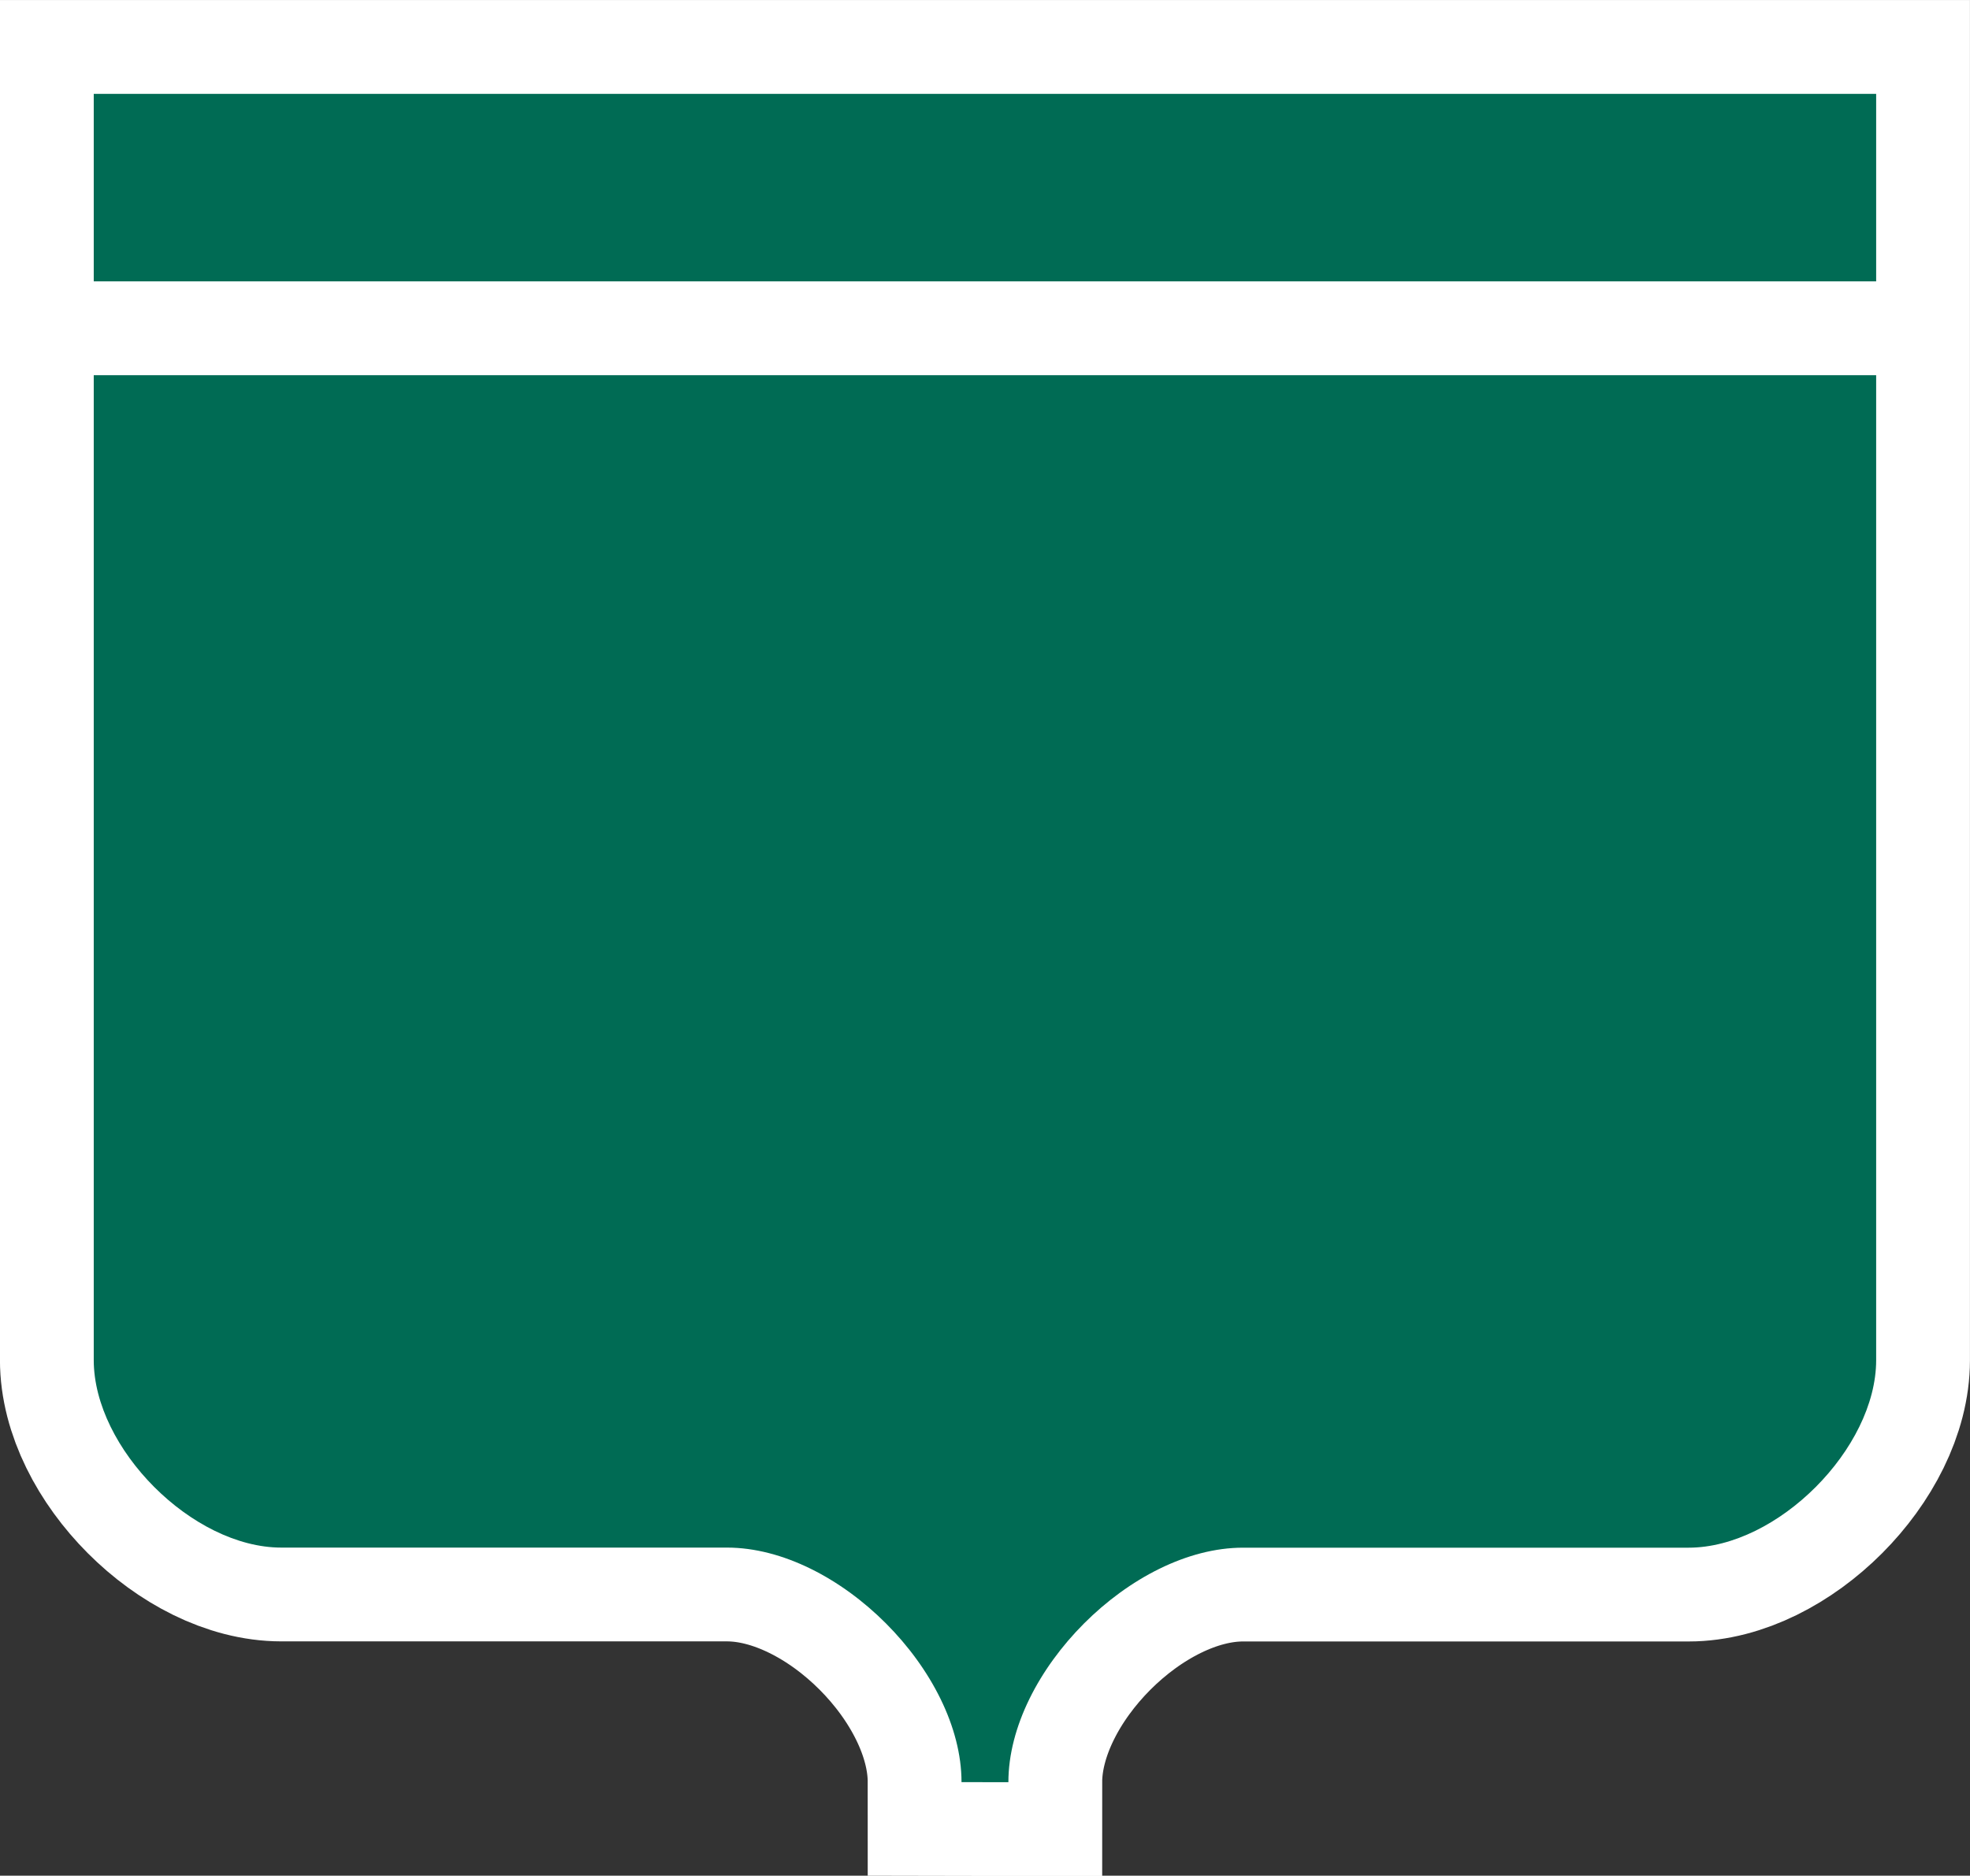 <svg width="21" height="20" version="1.0" viewBox="0 0 20.972 19.967" xmlns="http://www.w3.org/2000/svg">
 <rect x="0" y="0" width="20.972" height="19.967" fill="#333333" stroke="none"/>
 <path d="m 10.236,18.971 c 0,-1.177 -1.313,-2.497 -2.497,-2.497 l -4.744,0 c -0.947,0 -1.997,-1.056 -1.997,-1.997 V 0.996 H 19.973 v 13.482 c 0,0.941 -1.051,1.997 -1.997,1.997 h -4.744 c -1.183,7e-5 -2.497,1.32 -2.497,2.497 z" style="stroke:#fff;stroke-width:1.997;stroke-miterlimit:4;stroke-dasharray:none;stroke-opacity:1;fill:none"/>
 <path d="m 10.236,18.971 c 0,-1.177 -1.313,-2.497 -2.497,-2.497 l -4.744,0 c -0.947,0 -1.997,-1.056 -1.997,-1.997 V 0.996 H 19.973 v 13.482 c 0,0.941 -1.051,1.997 -1.997,1.997 h -4.744 c -1.183,7e-5 -2.497,1.32 -2.497,2.497 z" fill="#006b54"/>
 <path style="fill:none;stroke:#fff;stroke-width:.999px;stroke-linecap:butt;stroke-linejoin:miter;stroke-opacity:1" d="M 0.499,3.492 20.473,3.492"/>
</svg>
